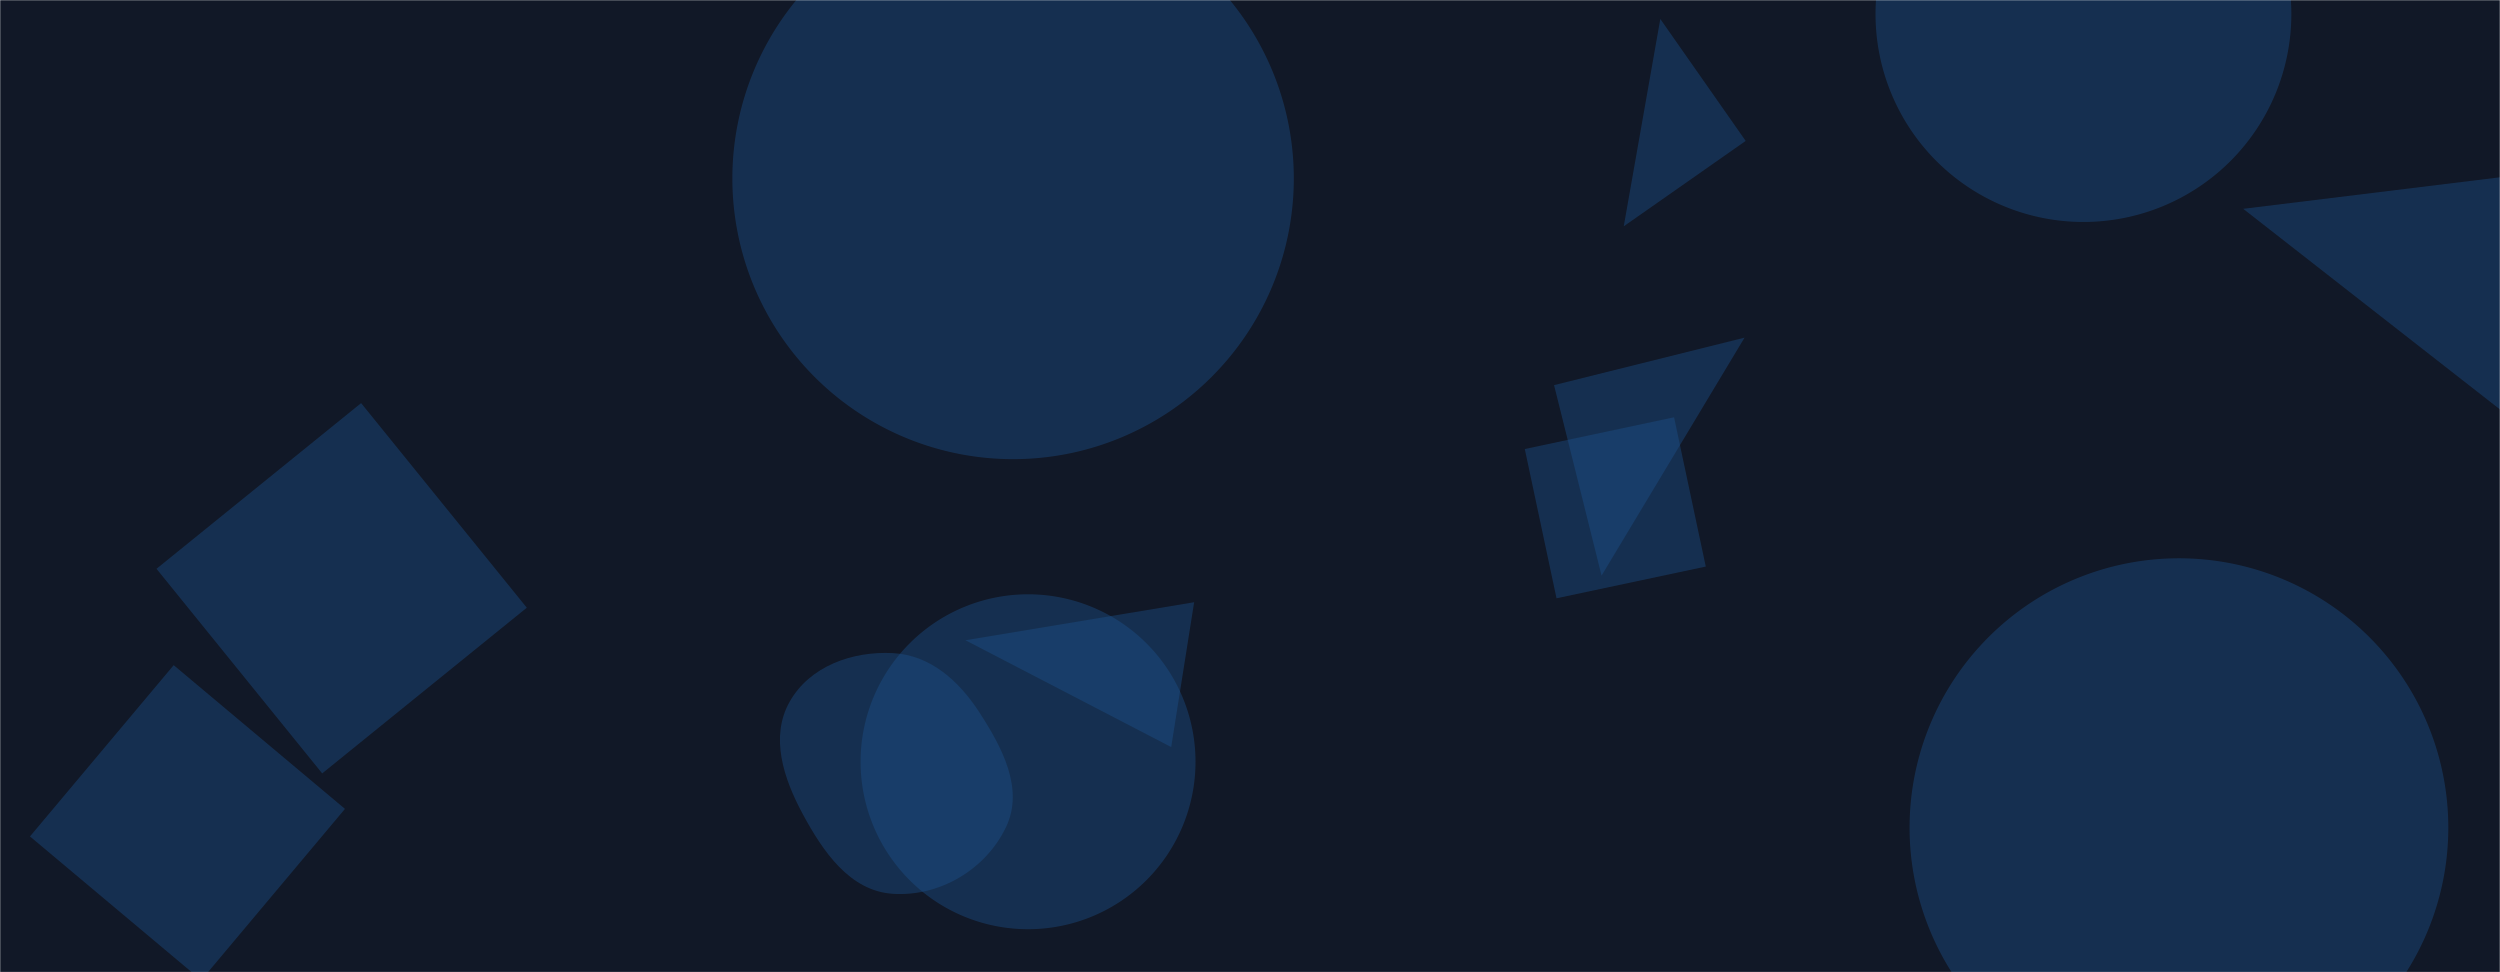 <svg xmlns="http://www.w3.org/2000/svg" version="1.1" xmlns:xlink="http://www.w3.org/1999/xlink" xmlns:svgjs="http://svgjs.dev/svgjs" width="1440" height="560" preserveAspectRatio="none" viewBox="0 0 1440 560"><g mask="url(&quot;#SvgjsMask1000&quot;)" fill="none"><rect width="1440" height="560" x="0" y="0" fill="rgba(17, 24, 39, 1)"></rect><path d="M421.85 102.78 a161.69 161.69 0 1 0 323.38 0 a161.69 161.69 0 1 0 -323.38 0z" fill="rgba(28, 83, 142, 0.4)" class="triangle-float3"></path><path d="M495.71 438.77 a96.45 96.45 0 1 0 192.9 0 a96.45 96.45 0 1 0 -192.9 0z" fill="rgba(28, 83, 142, 0.4)" class="triangle-float3"></path><path d="M1005.51 81.168L956.34 10.946 935.288 130.338z" fill="rgba(28, 83, 142, 0.4)" class="triangle-float3"></path><path d="M674.609 430.307L687.82 346.891 556.09 368.781z" fill="rgba(28, 83, 142, 0.4)" class="triangle-float2"></path><path d="M514.318,514.836C541.333,516.587,567.967,500.73,579.538,476.255C589.937,454.26,577.177,430.36,563.892,409.979C552.189,392.025,535.72,377.324,514.318,376.2C490.85,374.967,466.348,383.772,454.819,404.249C443.455,424.433,451.288,448.257,462.263,468.655C474.042,490.548,489.509,513.228,514.318,514.836" fill="rgba(28, 83, 142, 0.4)" class="triangle-float2"></path><path d="M17.268 481.789L115.917 564.566 198.693 465.917 100.044 383.14z" fill="rgba(28, 83, 142, 0.4)" class="triangle-float1"></path><path d="M896.556 344.606L982.522 326.333 964.249 240.368 878.284 258.64z" fill="rgba(28, 83, 142, 0.4)" class="triangle-float1"></path><path d="M895.14 221.841L922.495 331.554 1004.853 194.487z" fill="rgba(28, 83, 142, 0.4)" class="triangle-float3"></path><path d="M1099.92 476.73 a155.15 155.15 0 1 0 310.3 0 a155.15 155.15 0 1 0 -310.3 0z" fill="rgba(28, 83, 142, 0.4)" class="triangle-float3"></path><path d="M1455.18 100.259L1292.094 120.283 1475.204 263.345z" fill="rgba(28, 83, 142, 0.4)" class="triangle-float1"></path><path d="M1080.31 8.1 a119.75 119.75 0 1 0 239.5 0 a119.75 119.75 0 1 0 -239.5 0z" fill="rgba(28, 83, 142, 0.4)" class="triangle-float2"></path><path d="M303.426 350.042L207.996 232.194 90.148 327.625 185.579 445.473z" fill="rgba(28, 83, 142, 0.4)" class="triangle-float1"></path></g><defs><mask id="SvgjsMask1000"><rect width="1440" height="560" fill="#ffffff"></rect></mask><style>
                @keyframes float1 {
                    0%{transform: translate(0, 0)}
                    50%{transform: translate(-10px, 0)}
                    100%{transform: translate(0, 0)}
                }

                .triangle-float1 {
                    animation: float1 5s infinite;
                }

                @keyframes float2 {
                    0%{transform: translate(0, 0)}
                    50%{transform: translate(-5px, -5px)}
                    100%{transform: translate(0, 0)}
                }

                .triangle-float2 {
                    animation: float2 4s infinite;
                }

                @keyframes float3 {
                    0%{transform: translate(0, 0)}
                    50%{transform: translate(0, -10px)}
                    100%{transform: translate(0, 0)}
                }

                .triangle-float3 {
                    animation: float3 6s infinite;
                }
            </style></defs></svg>